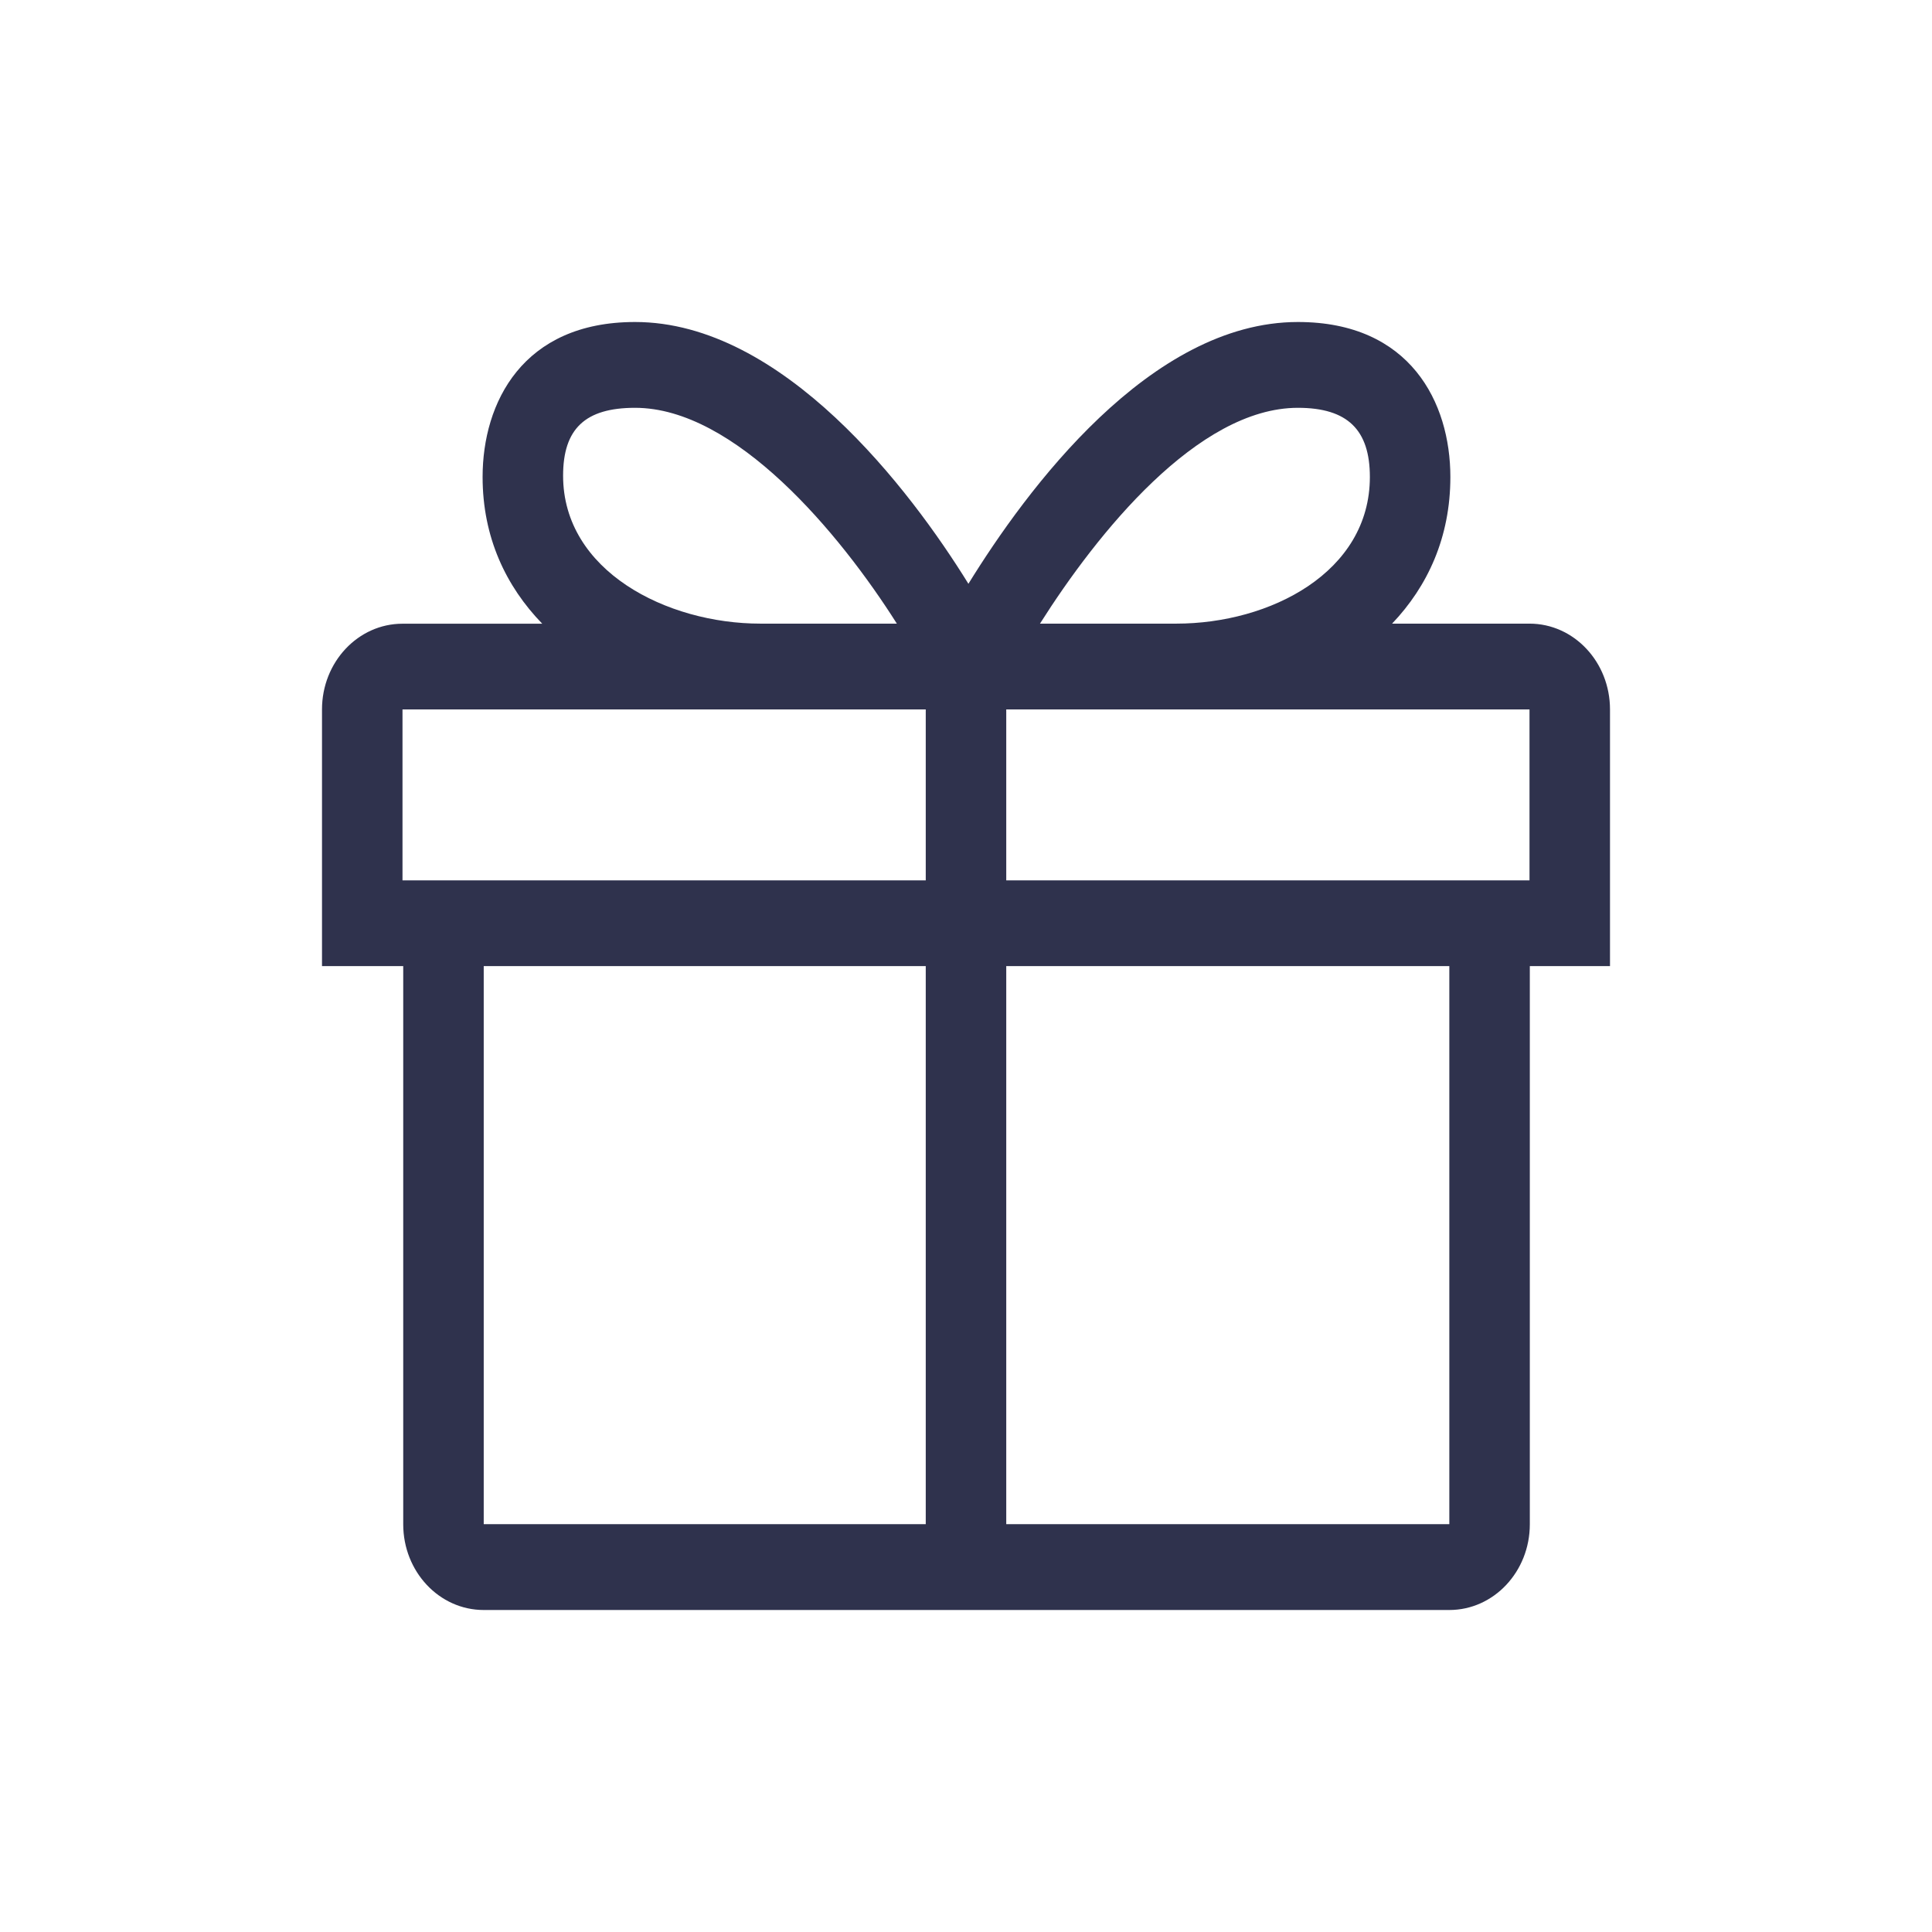 <svg xmlns="http://www.w3.org/2000/svg" width="24" height="24" viewBox="0 0 24 24" fill="none">
    <path
        d="M20 8.813C20 8.224 19.552 7.747 19 7.747H17.293C17.735 7.283 18.017 6.675 18.017 5.925C18.017 5.002 17.52 4 16.123 4C14.286 4 12.751 6.084 12.03 7.252C11.308 6.084 9.726 4 7.889 4C6.492 4 5.995 5.003 5.995 5.925C5.995 6.675 6.285 7.283 6.736 7.748H5C4.448 7.748 4 8.225 4 8.813V12.001H5.009V18.935C5.009 19.523 5.456 20 6.009 20H18.004C18.556 20 19.004 19.523 19.004 18.935V12.001H20V8.813H20ZM16.123 5.066C16.742 5.066 17.017 5.342 17.017 5.925C17.017 7.109 15.778 7.747 14.612 7.747H12.919C13.63 6.623 14.88 5.066 16.123 5.066ZM7.889 5.066C9.132 5.066 10.43 6.623 11.141 7.747H9.447C8.281 7.747 6.995 7.092 6.995 5.909C6.995 5.326 7.27 5.066 7.889 5.066ZM19 10.936H12.5V8.813H19V10.936ZM5 8.813H11.5V10.936H5V8.813ZM6.009 12.001H11.5V18.934H6.009V12.001ZM18.004 18.934H12.5V12.001H18.004V18.934Z"
        fill="#2F324D" />
</svg>